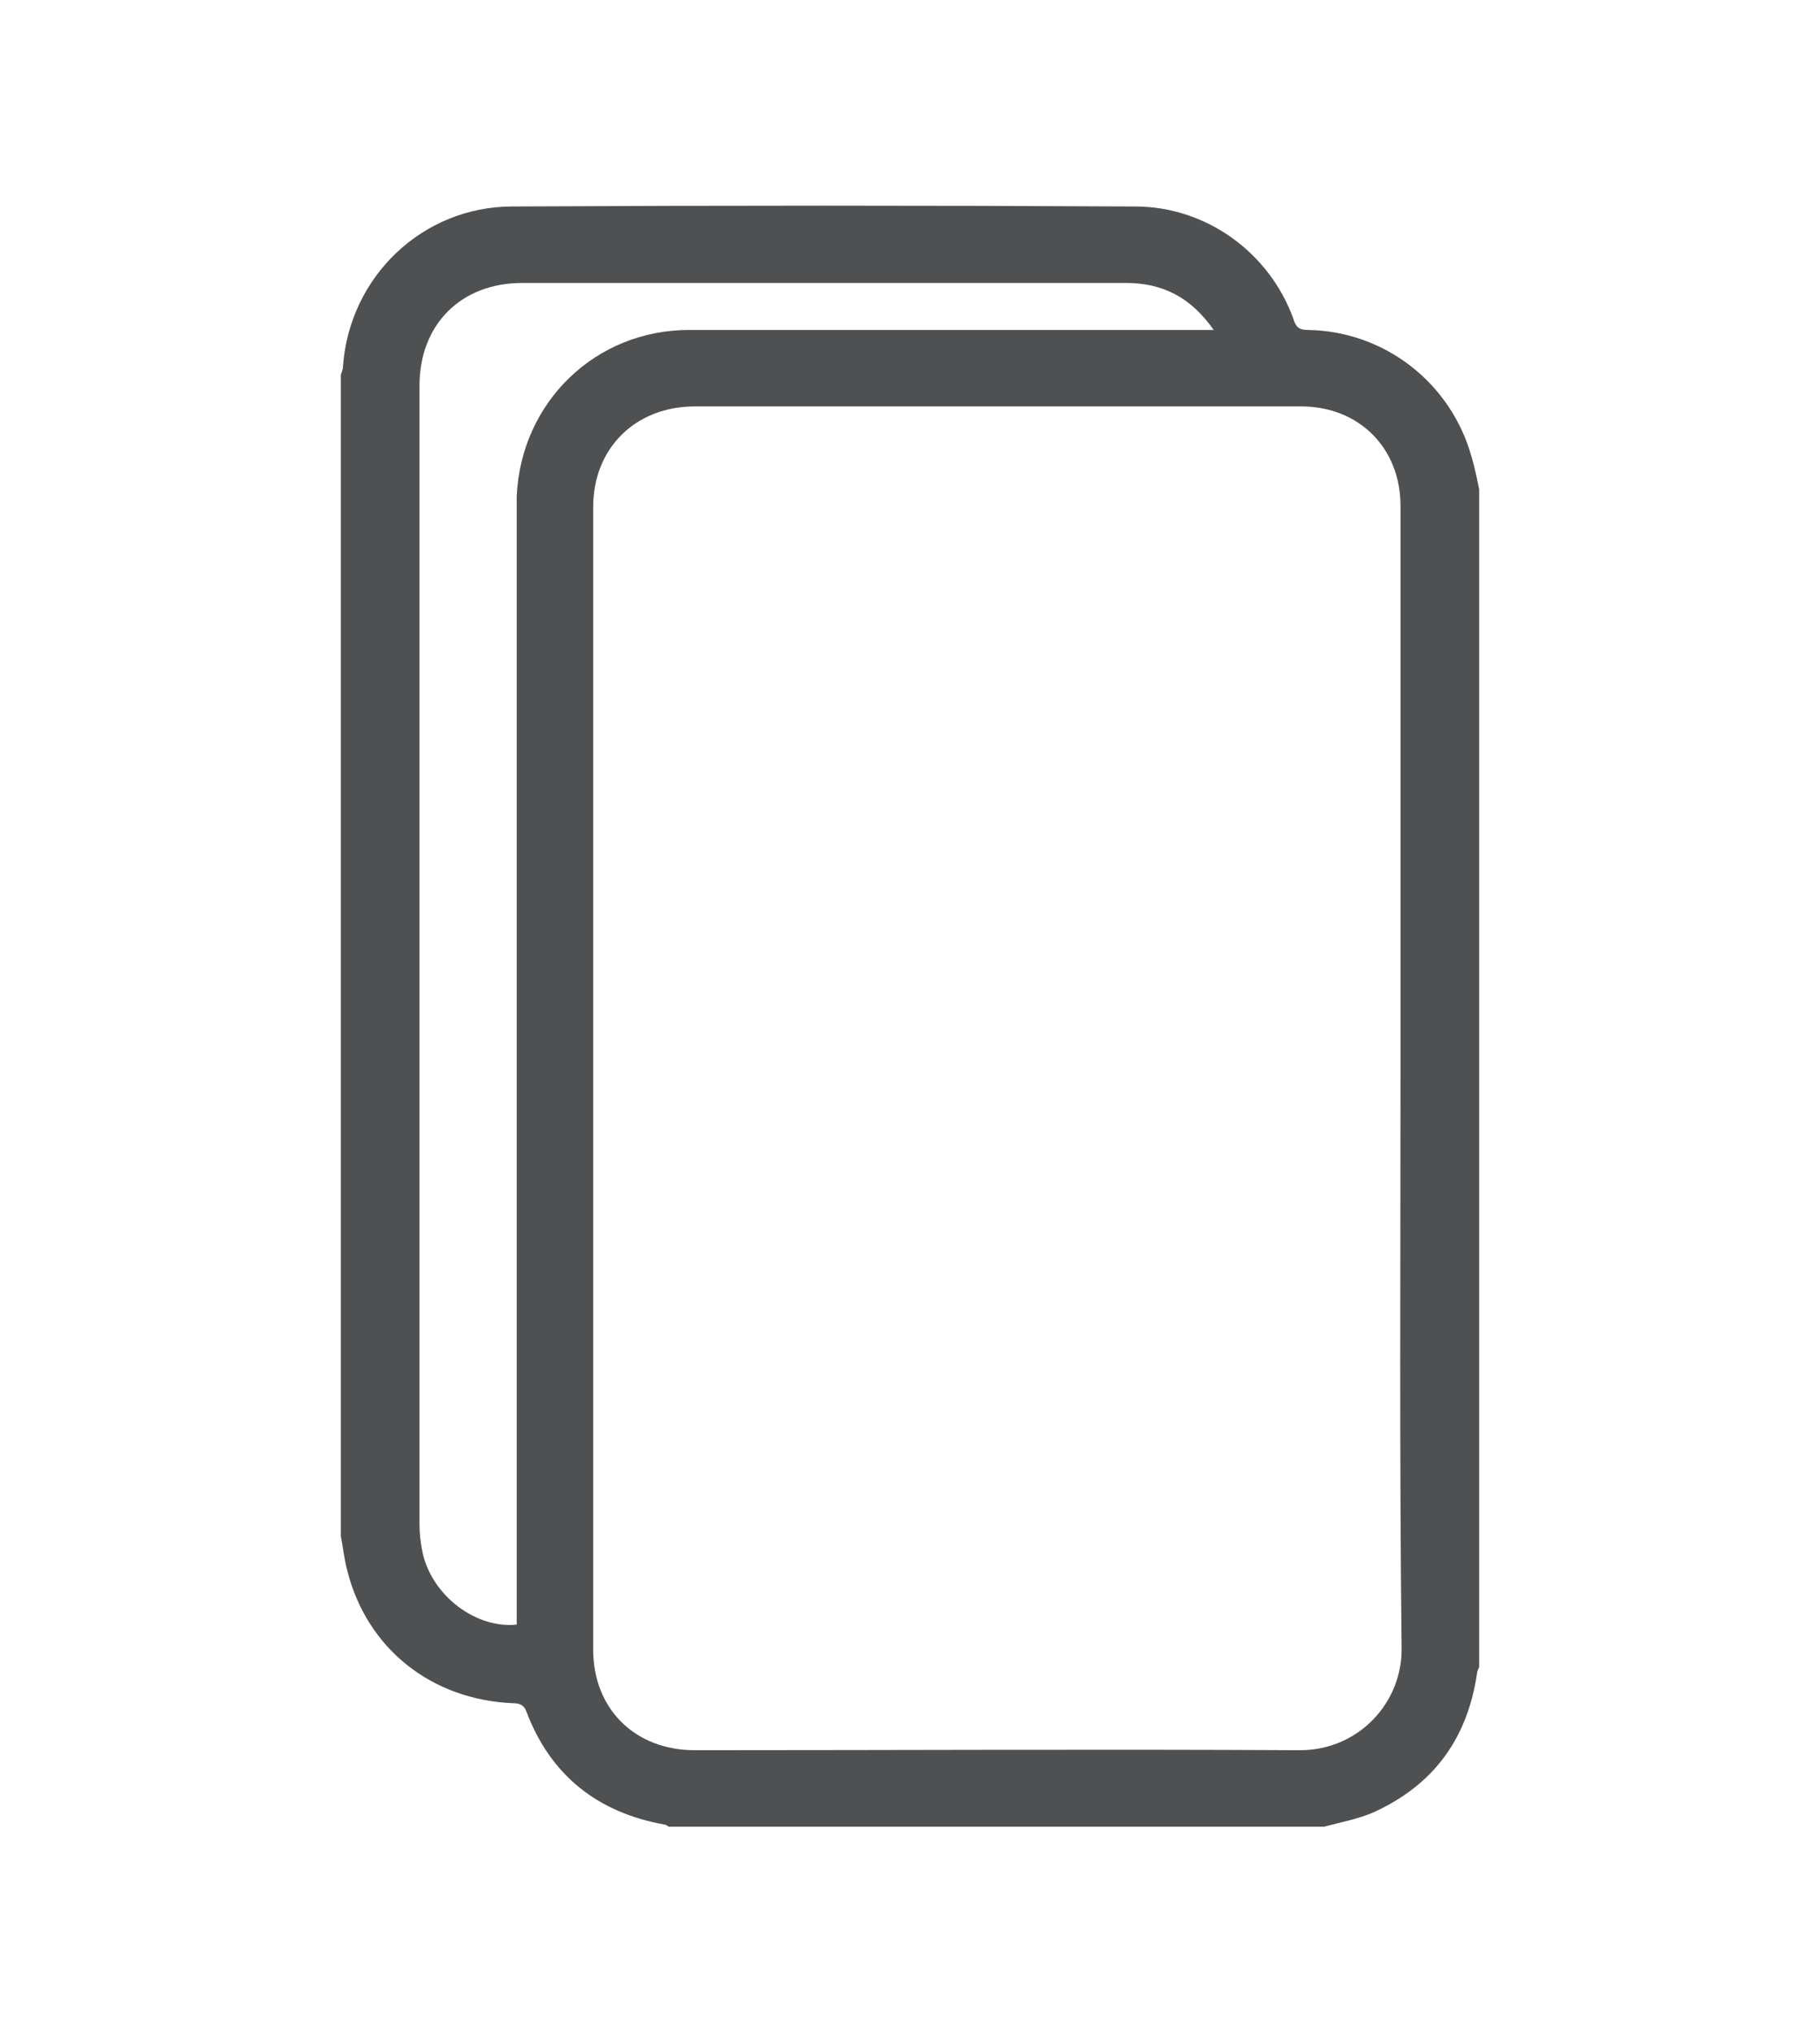 <svg xmlns="http://www.w3.org/2000/svg" viewBox="0 0 166.6 186" style="fill:#4e5051">
    <path d="M121.2 167.2h-60c-.1-.1-.3-.2-.4-.2-6.1-1.1-10.4-4.5-12.6-10.3-.2-.6-.6-.8-1.2-.8-7.5-.3-13.4-5-15.2-12.1-.3-1.1-.4-2.2-.6-3.2V34.3c.1-.3.2-.5.2-.8.6-8.2 7.3-14.6 15.5-14.6 19-.1 38-.1 57 0 6.5 0 12.3 4.2 14.5 10.3.2.7.5 1 1.3 1 7 .1 13.1 4.8 15 11.6.3 1 .5 2 .7 3v107.8c-.1.2-.2.4-.2.6-.9 6-4 10.2-9.5 12.7-1.4.6-3 .9-4.5 1.3zm7-68.5V46.3c0-5.3-3.8-9.1-9.1-9.1H63.6c-5.4 0-9.3 3.8-9.3 9.2V151c0 5.4 3.8 9.2 9.3 9.2 18.5 0 36.9-.1 55.4 0 5.4 0 9.4-4.4 9.3-9.4-.2-17.4-.1-34.7-.1-52.1zm-17.1-68.5c-2.1-3-4.7-4.3-8-4.3H47.8c-5.6 0-9.4 3.8-9.4 9.4v104.2c0 .9.1 1.8.3 2.7.9 3.9 4.9 6.9 8.6 6.5v-1.5V47.1v-1.7c.4-8.6 7.2-15.2 15.8-15.2h48z"></path>
</svg>